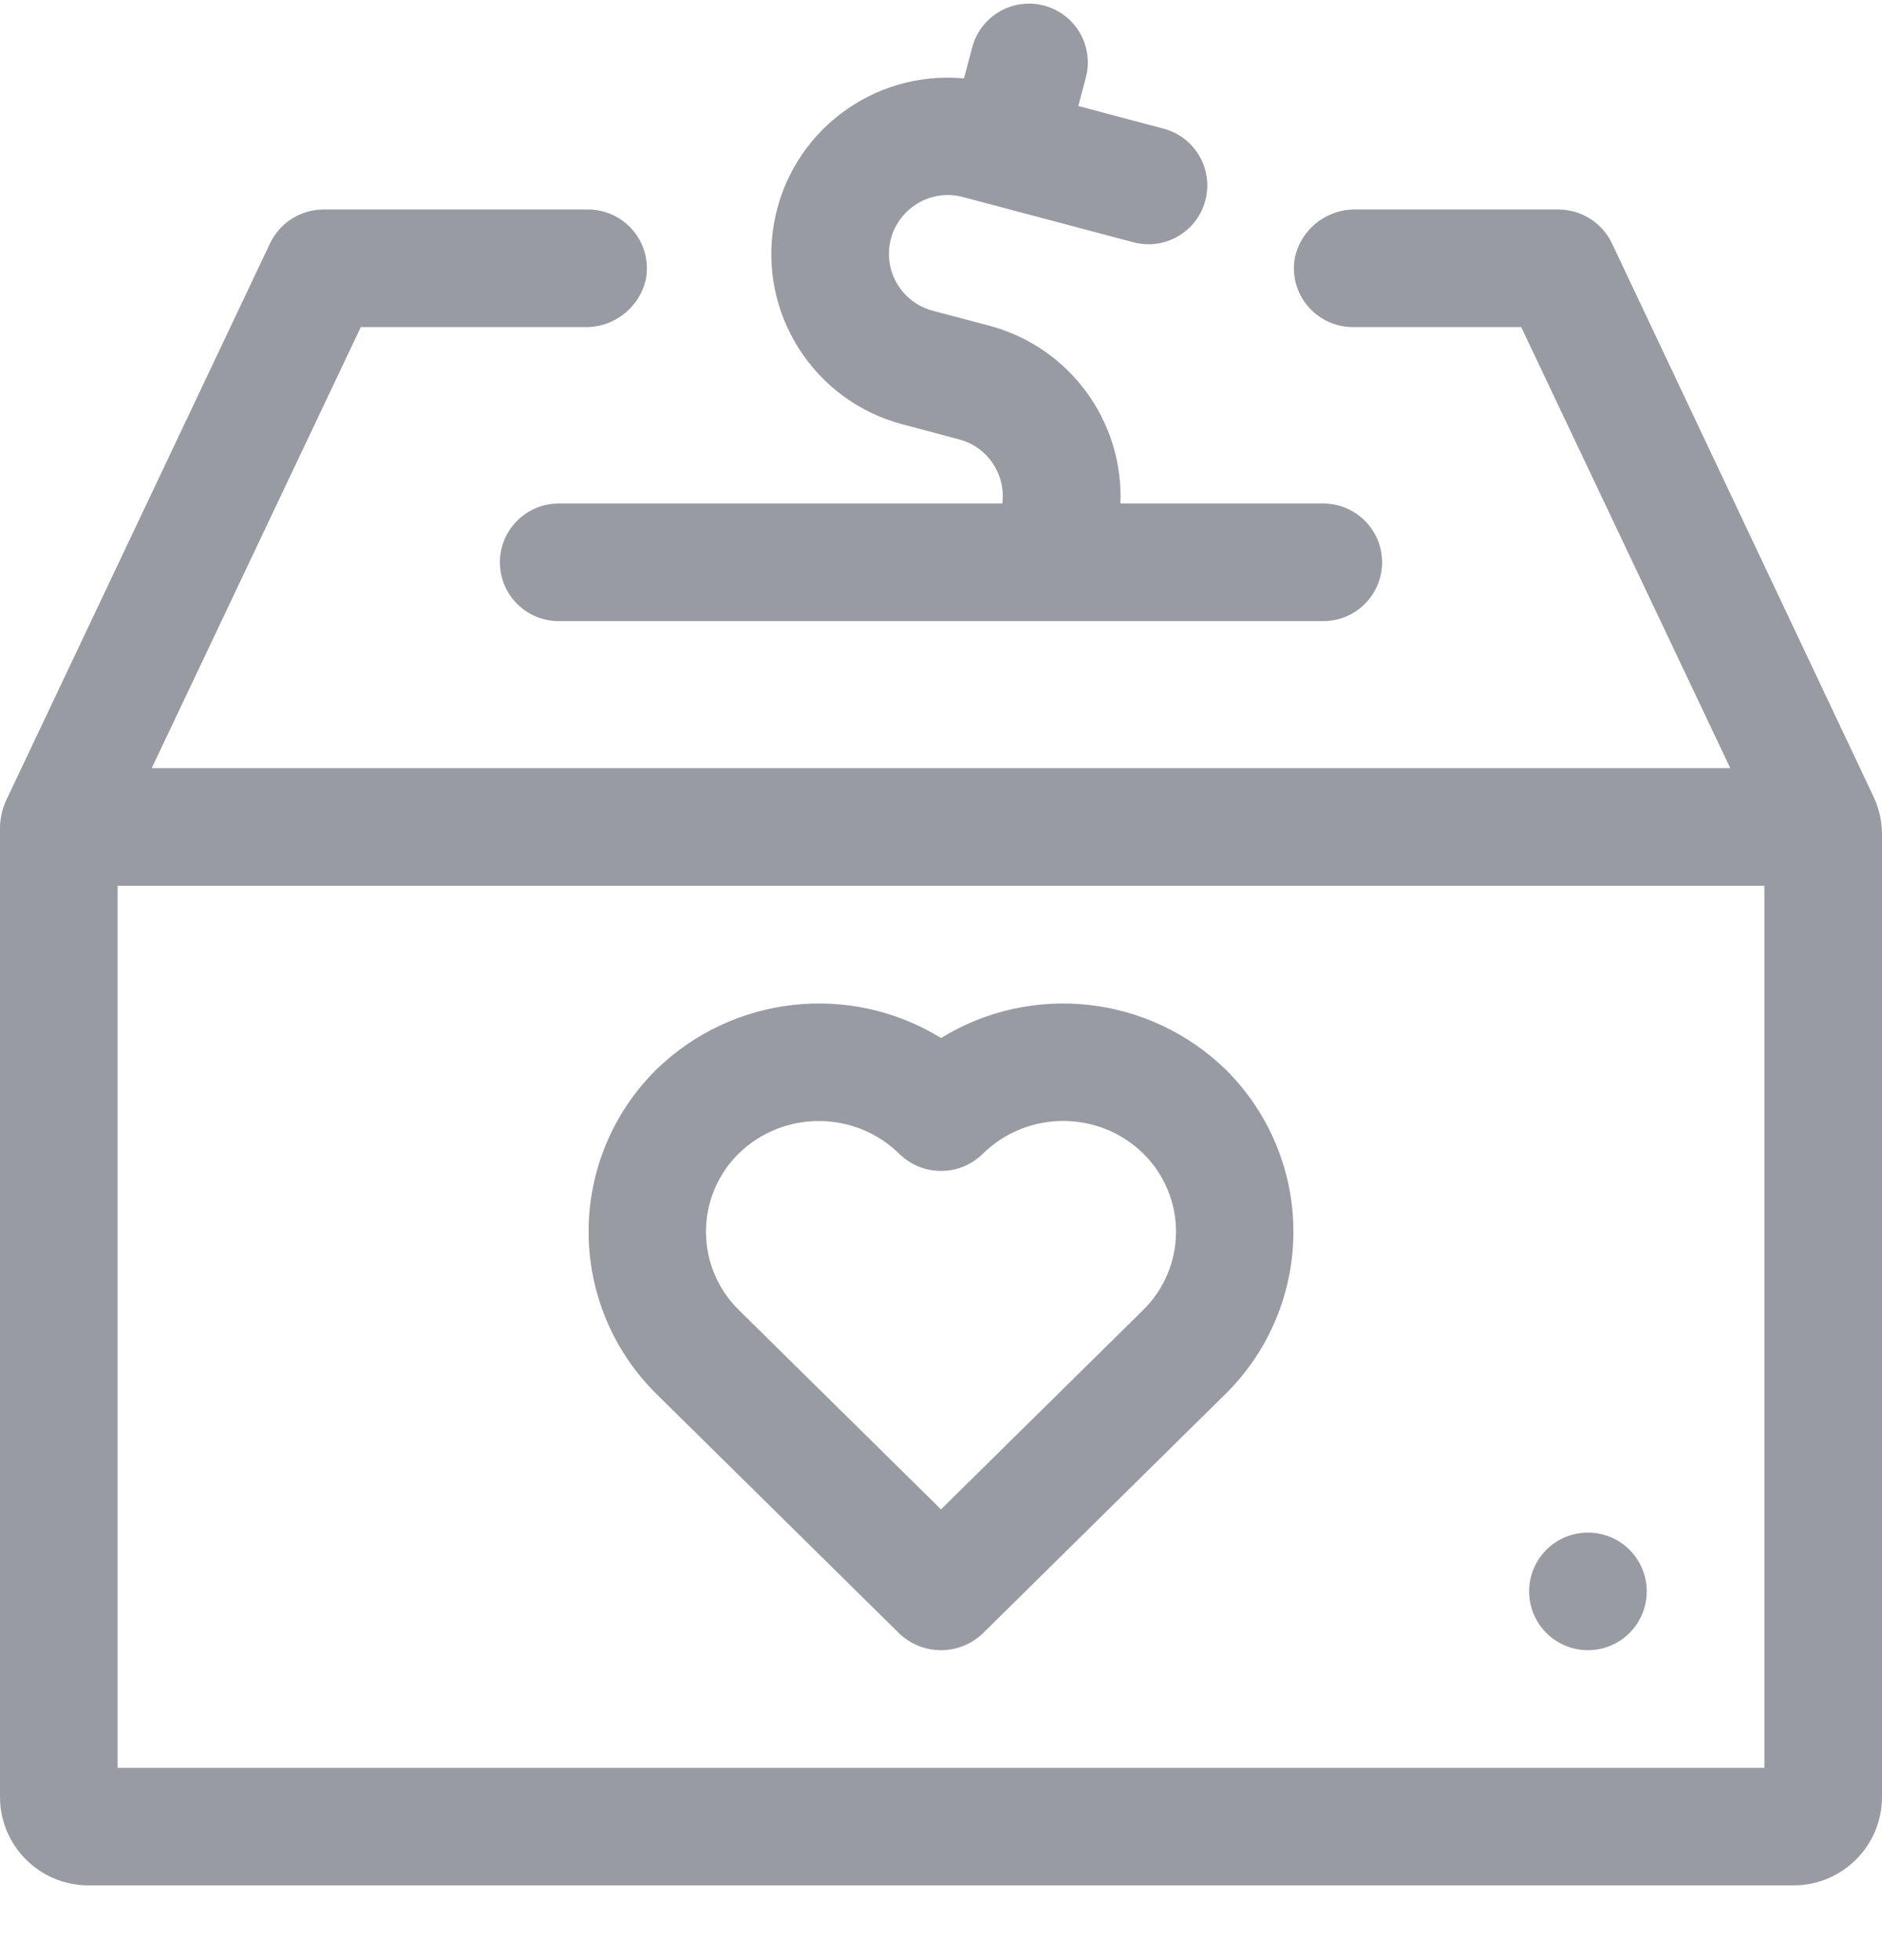 <svg xmlns="http://www.w3.org/2000/svg" xmlns:xlink="http://www.w3.org/1999/xlink" width="24" height="25" version="1.1" viewBox="0 0 24 25"><title>21DD7E2C-9D8C-4F16-B50A-0D3BF1AA1F72</title><g id="New" fill="none" fill-rule="evenodd" stroke="none" stroke-width="1" opacity=".499"><g id="Mobile---Menu" fill="#333647" fill-rule="nonzero" transform="translate(-16, -324)"><g id="023-donation" transform="translate(16, 324)"><path id="Combined-Shape" d="M7.5,2.672 C7.721,2.672 7.931,2.77 8.073,2.94 C8.216,3.109 8.276,3.332 8.239,3.55 C8.162,3.919 7.832,4.181 7.454,4.172 L7.454,4.172 L4.601,4.172 L1.935,9.797 L22.065,9.797 L19.399,4.172 L17.25,4.172 C17.029,4.171 16.819,4.073 16.677,3.904 C16.534,3.735 16.474,3.512 16.511,3.294 C16.588,2.924 16.918,2.663 17.296,2.672 L17.296,2.672 L19.875,2.672 C20.164,2.673 20.428,2.839 20.554,3.099 L20.554,3.099 L23.892,10.161 C23.963,10.311 24,10.476 24,10.642 L24,10.642 L24,22.922 C23.998,23.542 23.496,24.045 22.875,24.047 L22.875,24.047 L1.125,24.047 C0.504,24.045 0.002,23.542 0,22.922 L0,22.922 L0,10.547 C0.003,10.436 0.027,10.326 0.071,10.224 L0.071,10.224 L3.446,3.099 C3.572,2.839 3.836,2.673 4.125,2.672 L4.125,2.672 Z M22.5,11.297 L1.5,11.297 L1.5,22.547 L22.5,22.547 L22.5,11.297 Z M20.25,19.547 C20.664,19.547 21,19.883 21,20.297 C21,20.711 20.664,21.047 20.25,21.047 C19.836,21.047 19.5,20.711 19.5,20.297 C19.5,19.883 19.836,19.547 20.25,19.547 Z M12.001,13.239 C13.162,12.525 14.66,12.693 15.635,13.646 C16.185,14.192 16.494,14.935 16.494,15.709 C16.494,16.484 16.185,17.227 15.635,17.772 L15.635,17.772 L12.535,20.831 C12.236,21.119 11.764,21.119 11.465,20.831 L11.465,20.831 L8.365,17.773 C7.815,17.227 7.506,16.484 7.506,15.709 C7.506,14.935 7.815,14.192 8.365,13.646 C9.341,12.693 10.839,12.525 12.001,13.239 Z M14.581,14.714 C14.013,14.158 13.103,14.158 12.535,14.714 C12.243,15.004 11.773,15.008 11.476,14.724 C10.908,14.16 9.992,14.155 9.419,14.714 C9.152,14.977 9.003,15.336 9.003,15.71 C9.003,16.084 9.153,16.442 9.419,16.705 L9.419,16.705 L12,19.251 L14.581,16.705 C14.847,16.442 14.997,16.083 14.997,15.709 C14.997,15.335 14.847,14.977 14.581,14.714 Z M12.927,0.072 C13.185,0.002 13.462,0.076 13.652,0.265 C13.842,0.454 13.916,0.73 13.847,0.99 L13.847,0.99 L13.751,1.352 L14.838,1.641 C15.239,1.747 15.477,2.158 15.371,2.558 C15.264,2.958 14.854,3.197 14.453,3.09 L14.453,3.09 L12.279,2.513 C12.02,2.444 11.744,2.519 11.555,2.709 C11.366,2.899 11.292,3.175 11.362,3.434 C11.432,3.692 11.635,3.894 11.894,3.963 L11.894,3.963 L12.619,4.155 C13.637,4.427 14.33,5.369 14.288,6.422 L14.288,6.422 L16.875,6.422 C17.289,6.422 17.625,6.758 17.625,7.172 C17.625,7.586 17.289,7.922 16.875,7.922 L16.875,7.922 L7.125,7.922 C6.711,7.922 6.375,7.586 6.375,7.172 C6.375,6.758 6.711,6.422 7.125,6.422 L7.125,6.422 L12.782,6.422 C12.829,6.051 12.595,5.702 12.234,5.605 L12.234,5.605 L11.509,5.412 C10.378,5.113 9.666,3.997 9.871,2.846 C10.075,1.694 11.128,0.892 12.293,1 L12.293,1 L12.398,0.605 C12.466,0.345 12.668,0.142 12.927,0.072 Z"/></g></g></g></svg>
